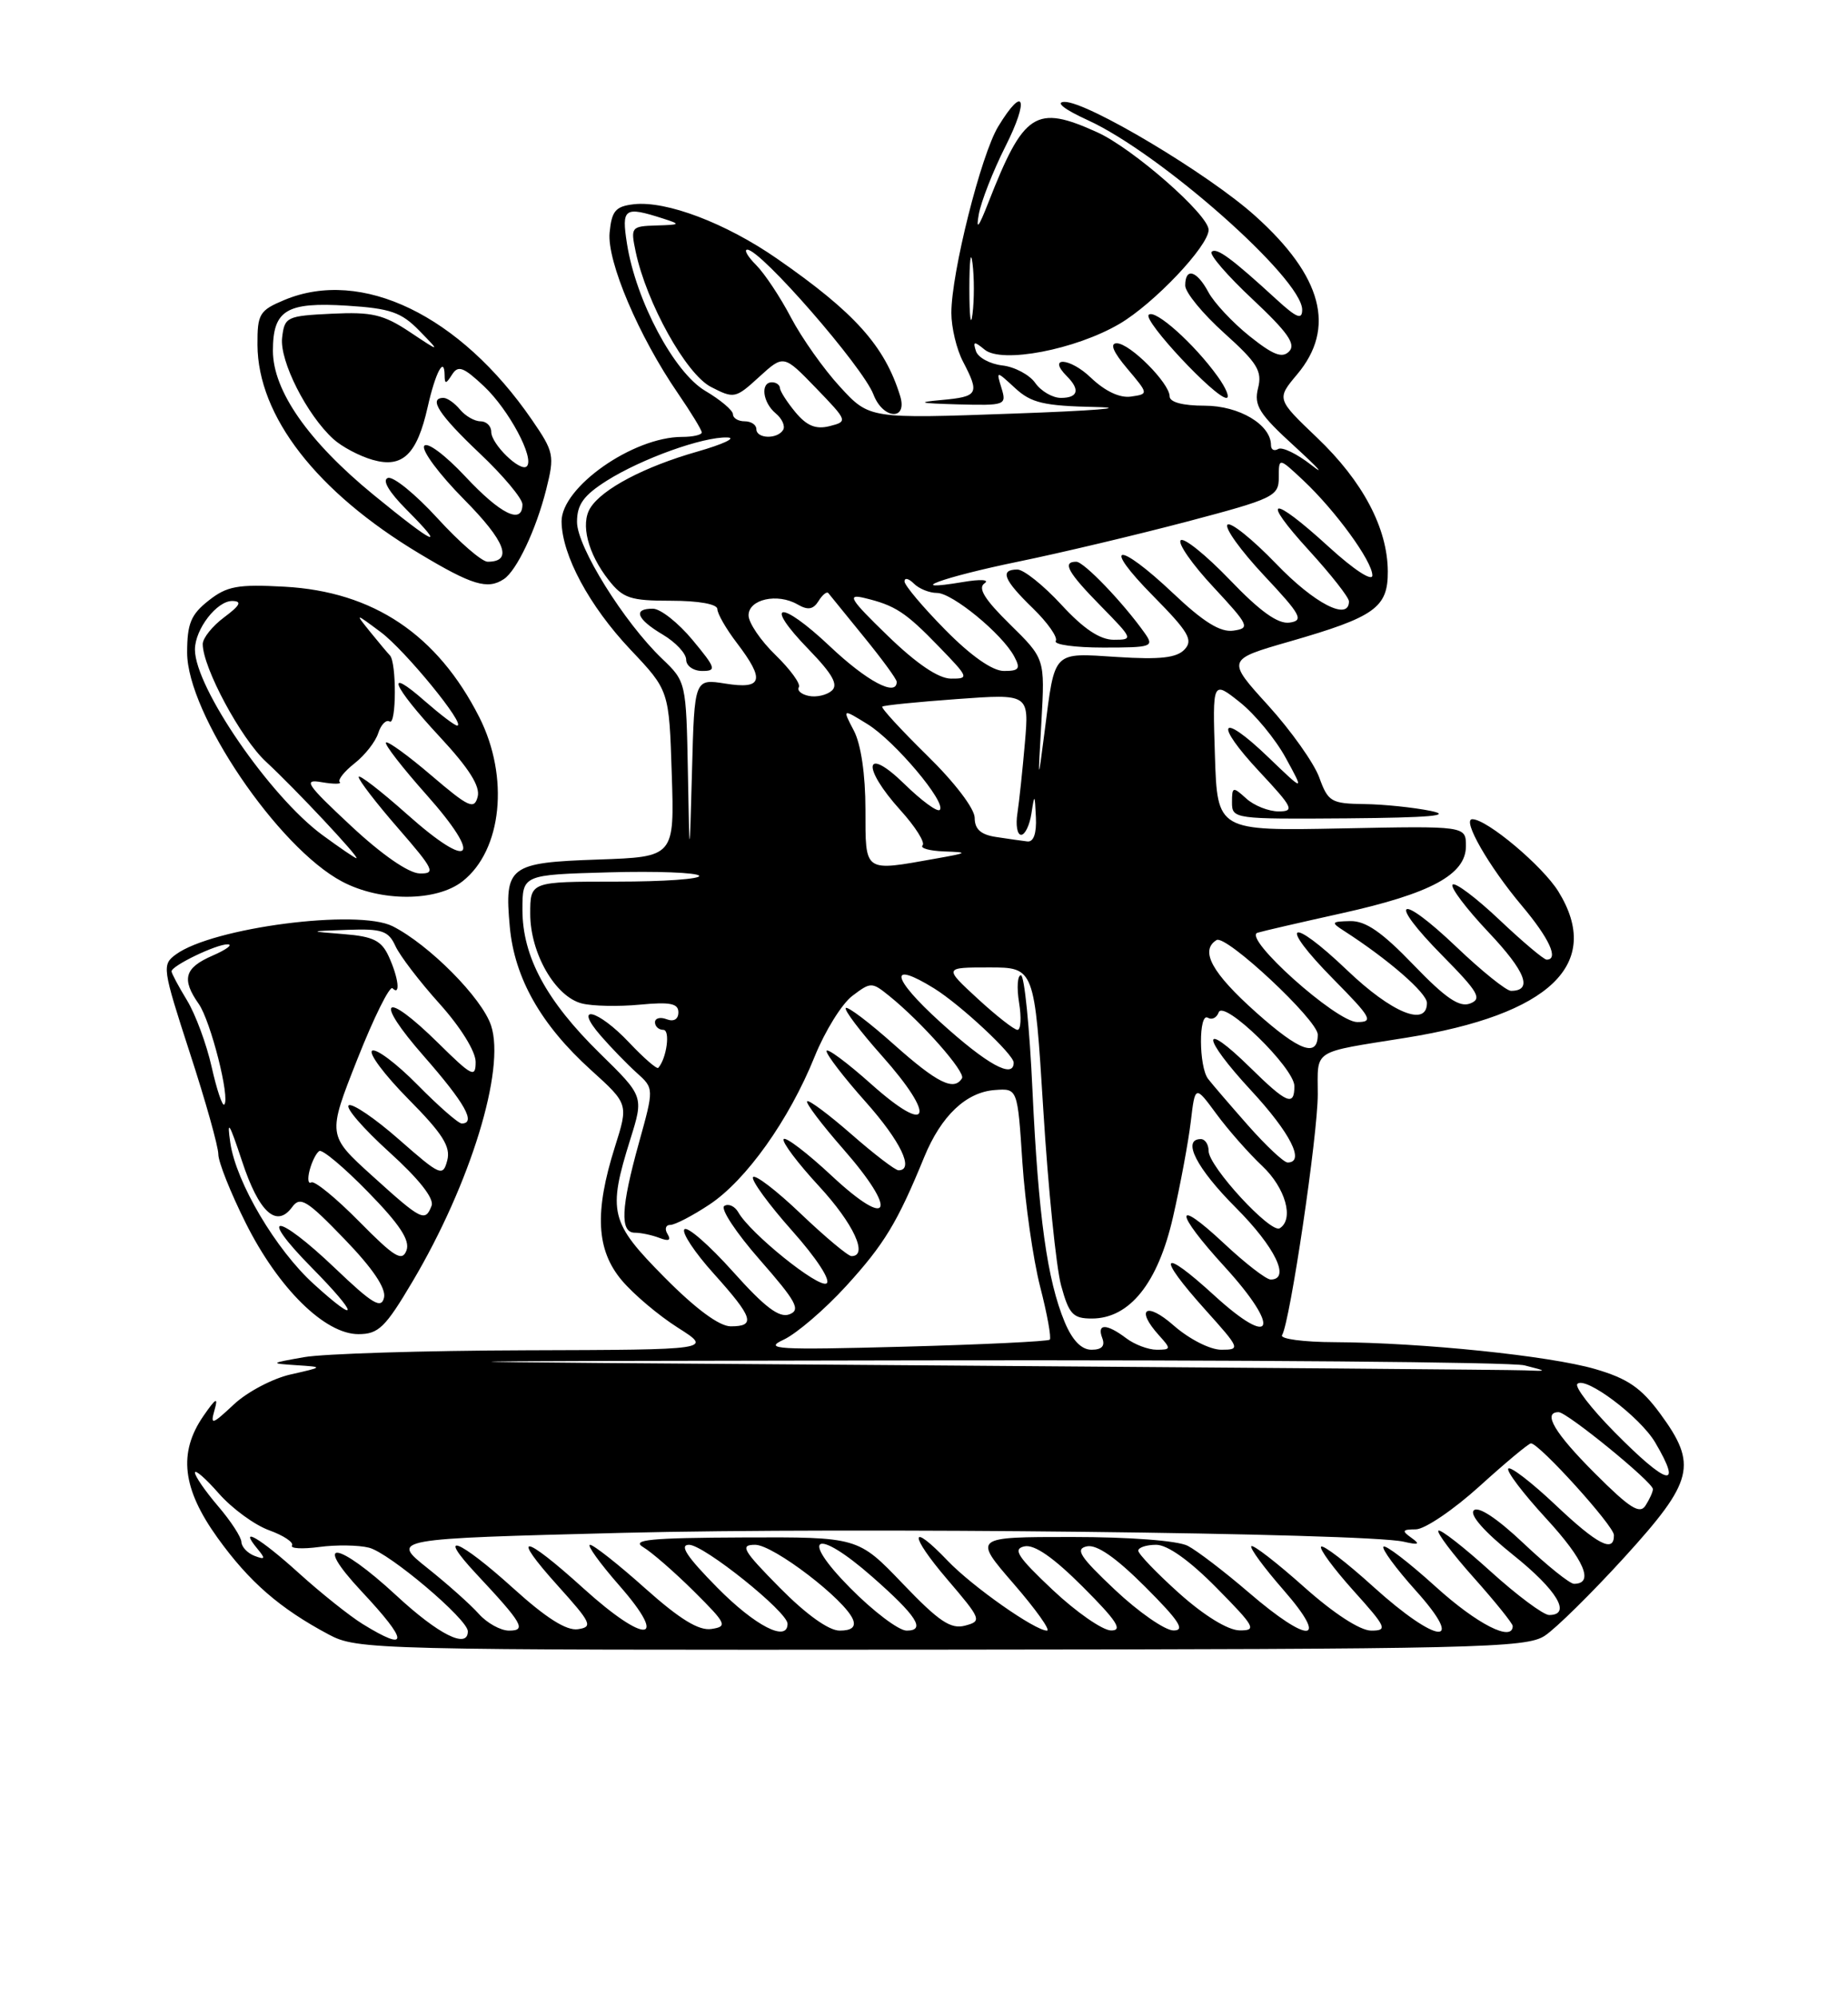 <?xml version="1.0" encoding="UTF-8" standalone="no"?>
<!DOCTYPE svg PUBLIC "-//W3C//DTD SVG 1.1//EN" "http://www.w3.org/Graphics/SVG/1.1/DTD/svg11.dtd" >
<svg xmlns="http://www.w3.org/2000/svg" xmlns:xlink="http://www.w3.org/1999/xlink" version="1.1" viewBox="0 0 237 256">
 <g >
 <path fill="currentColor"
d=" M 198.11 209.66 C 199.54 208.72 204.15 204.18 208.36 199.56 C 217.21 189.83 217.73 187.75 212.92 181.20 C 210.47 177.87 208.74 176.69 204.56 175.47 C 198.69 173.77 182.38 172.09 171.19 172.03 C 167.17 172.02 164.12 171.61 164.42 171.13 C 165.44 169.48 169.00 145.49 169.00 140.27 C 169.00 134.39 168.09 134.97 180.33 133.01 C 198.80 130.05 205.59 123.54 199.86 114.27 C 197.83 110.99 190.70 105.00 188.82 105.00 C 187.46 105.00 190.91 111.02 195.15 116.06 C 198.70 120.27 199.95 123.00 198.35 123.00 C 197.99 123.00 195.26 120.70 192.29 117.89 C 189.32 115.08 186.62 113.05 186.29 113.38 C 185.96 113.71 188.04 116.46 190.90 119.49 C 195.68 124.54 196.62 127.00 193.78 127.00 C 193.18 127.00 190.03 124.47 186.79 121.38 C 179.33 114.27 177.80 115.21 184.99 122.49 C 189.61 127.17 190.10 128.02 188.54 128.62 C 187.16 129.15 185.39 127.94 181.27 123.66 C 177.24 119.47 175.14 118.02 173.17 118.06 C 170.73 118.11 170.66 118.22 172.36 119.31 C 177.98 122.92 183.00 127.27 183.00 128.55 C 183.00 131.67 178.51 129.84 172.79 124.38 C 165.31 117.24 163.81 118.22 171.02 125.52 C 175.88 130.44 176.19 131.00 174.06 131.00 C 171.37 131.00 159.27 120.15 161.28 119.55 C 161.95 119.34 166.78 118.23 172.01 117.07 C 183.50 114.53 188.00 112.10 188.00 108.45 C 188.00 105.86 188.00 105.86 172.06 106.18 C 156.12 106.50 156.12 106.50 155.81 96.86 C 155.50 87.22 155.50 87.22 159.00 90.00 C 160.93 91.53 163.58 94.74 164.89 97.14 C 167.28 101.50 167.28 101.50 162.66 97.06 C 156.46 91.10 155.58 92.56 161.54 98.93 C 165.83 103.52 166.06 104.00 163.97 104.00 C 162.70 104.00 160.83 103.26 159.83 102.35 C 158.11 100.79 158.00 100.82 158.00 102.85 C 158.00 104.96 158.28 105.00 172.75 104.89 C 183.34 104.80 186.37 104.54 183.50 103.94 C 181.30 103.49 177.45 103.09 174.95 103.06 C 170.72 103.00 170.32 102.77 169.19 99.65 C 168.52 97.81 165.58 93.66 162.64 90.42 C 157.30 84.55 157.30 84.55 165.40 82.22 C 176.34 79.07 178.01 77.88 177.98 73.23 C 177.95 67.69 174.77 61.69 168.92 56.11 C 163.71 51.14 163.71 51.14 166.35 47.99 C 171.35 42.05 169.60 35.42 160.98 27.68 C 155.01 22.30 139.39 12.98 136.50 13.06 C 135.30 13.09 136.50 14.03 139.50 15.40 C 148.82 19.65 167.00 35.72 167.00 39.70 C 167.00 41.03 166.30 40.75 163.75 38.42 C 157.94 33.09 156.00 31.67 155.39 32.28 C 155.05 32.61 157.42 35.35 160.64 38.36 C 165.13 42.57 166.23 44.12 165.33 45.04 C 164.44 45.96 163.27 45.50 160.22 43.06 C 158.05 41.32 155.69 38.79 154.97 37.44 C 153.48 34.66 152.00 34.24 152.00 36.60 C 152.00 37.48 154.25 40.22 157.00 42.69 C 161.25 46.51 161.90 47.56 161.34 49.76 C 160.79 51.98 161.47 53.06 166.10 57.28 C 169.07 60.00 170.00 61.04 168.17 59.60 C 166.33 58.16 164.42 57.24 163.92 57.55 C 163.41 57.86 163.00 57.64 163.00 57.06 C 163.00 54.43 158.92 52.00 154.50 52.00 C 151.68 52.00 150.00 51.55 150.00 50.80 C 150.00 49.12 144.91 44.00 143.22 44.00 C 142.30 44.00 142.75 45.10 144.57 47.25 C 147.31 50.50 147.31 50.50 145.05 50.83 C 143.61 51.04 141.73 50.15 139.90 48.41 C 137.21 45.82 134.24 45.64 136.82 48.22 C 138.55 49.95 138.26 51.00 136.06 51.00 C 134.99 51.00 133.51 50.14 132.77 49.09 C 132.04 48.04 130.13 47.02 128.54 46.84 C 126.95 46.65 125.43 45.83 125.16 45.00 C 124.75 43.74 124.93 43.71 126.27 44.81 C 128.46 46.63 137.92 44.82 143.57 41.51 C 147.99 38.92 155.00 31.53 155.00 29.46 C 155.00 27.53 145.31 19.04 140.73 16.96 C 132.81 13.37 131.30 14.35 126.74 26.00 C 125.51 29.15 125.15 29.60 125.52 27.50 C 125.81 25.85 127.36 21.91 128.95 18.75 C 132.02 12.67 131.33 10.77 128.02 16.21 C 125.81 19.84 122.00 35.01 122.01 40.12 C 122.01 41.98 122.68 44.79 123.51 46.36 C 125.66 50.49 125.46 50.84 120.75 51.27 C 117.44 51.57 117.89 51.69 122.82 51.83 C 128.94 51.99 129.11 51.93 128.44 49.75 C 127.75 47.50 127.75 47.50 130.19 49.75 C 132.25 51.65 133.87 52.03 140.56 52.17 C 144.93 52.27 140.18 52.65 130.00 53.01 C 111.50 53.68 111.50 53.68 107.74 49.59 C 105.66 47.34 102.84 43.35 101.45 40.72 C 100.07 38.08 98.05 35.05 96.97 33.97 C 95.88 32.88 95.38 32.00 95.84 32.00 C 97.58 32.00 110.68 47.04 112.02 50.57 C 113.25 53.78 116.43 53.95 115.44 50.75 C 113.46 44.34 109.62 40.06 99.65 33.15 C 93.09 28.60 85.45 25.70 81.28 26.18 C 78.94 26.45 78.45 27.03 78.18 29.81 C 77.83 33.49 81.92 43.11 86.94 50.41 C 88.62 52.86 90.00 55.12 90.00 55.43 C 90.00 55.74 88.86 56.00 87.47 56.00 C 81.18 56.00 71.99 62.45 72.02 66.84 C 72.06 71.14 75.56 77.66 80.86 83.27 C 85.81 88.50 85.81 88.50 86.15 99.17 C 86.50 109.83 86.50 109.83 76.71 110.17 C 65.28 110.56 64.67 111.02 65.38 118.80 C 65.98 125.36 69.37 131.34 75.77 137.13 C 80.60 141.50 80.60 141.50 78.86 147.00 C 76.22 155.35 76.47 160.21 79.73 164.09 C 81.23 165.88 84.47 168.61 86.93 170.17 C 91.39 173.00 91.39 173.00 67.45 173.07 C 54.28 173.11 41.48 173.51 39.00 173.95 C 34.59 174.73 34.57 174.75 38.00 174.98 C 41.50 175.21 41.50 175.21 37.30 176.16 C 35.00 176.67 31.71 178.40 30.00 180.00 C 27.18 182.64 26.95 182.70 27.52 180.70 C 28.01 179.00 27.68 179.18 26.08 181.50 C 22.84 186.20 23.37 190.80 27.89 197.09 C 31.96 202.75 35.87 206.15 42.16 209.50 C 45.83 211.45 47.78 211.50 120.71 211.44 C 189.47 211.38 195.72 211.23 198.11 209.66 Z  M 52.91 164.25 C 60.34 151.72 64.84 137.07 62.98 131.45 C 61.82 127.92 55.04 121.09 50.36 118.72 C 45.90 116.47 27.28 118.88 22.56 122.33 C 20.75 123.65 20.82 124.09 24.34 134.93 C 26.36 141.11 28.00 146.96 28.00 147.95 C 28.00 148.93 29.58 152.90 31.52 156.77 C 35.70 165.13 41.66 171.00 45.96 171.00 C 48.54 171.00 49.41 170.16 52.91 164.25 Z  M 59.33 112.95 C 64.39 108.97 65.34 99.59 61.47 91.93 C 56.09 81.33 47.88 75.83 36.50 75.20 C 30.48 74.87 29.11 75.12 26.75 76.98 C 24.48 78.77 24.00 79.93 24.00 83.65 C 24.00 91.45 35.64 108.64 43.87 112.99 C 48.81 115.61 55.98 115.59 59.33 112.95 Z  M 64.61 74.23 C 66.27 73.14 68.75 67.89 70.05 62.73 C 71.14 58.38 71.05 57.93 68.21 53.80 C 59.00 40.41 46.38 34.31 36.47 38.45 C 33.27 39.79 33.00 40.23 33.02 44.20 C 33.07 53.34 40.60 63.05 53.78 70.95 C 60.51 74.99 62.53 75.61 64.61 74.23 Z  M 156.16 48.25 C 153.16 44.07 148.11 39.56 147.32 40.35 C 146.57 41.09 155.84 51.00 157.28 51.00 C 157.75 51.00 157.25 49.76 156.16 48.25 Z  M 46.50 208.15 C 44.85 207.13 41.18 204.21 38.35 201.65 C 33.36 197.13 30.46 195.44 33.02 198.52 C 34.08 199.80 34.01 199.94 32.64 199.42 C 31.74 199.07 30.98 198.27 30.96 197.64 C 30.94 197.01 29.59 194.94 27.96 193.04 C 26.33 191.13 25.00 189.21 25.00 188.75 C 25.00 188.30 26.38 189.50 28.07 191.43 C 29.76 193.35 32.66 195.47 34.52 196.14 C 36.37 196.81 37.69 197.69 37.45 198.09 C 37.20 198.48 38.77 198.57 40.94 198.28 C 43.11 197.99 45.98 198.03 47.32 198.37 C 49.90 199.01 60.00 207.55 60.00 209.09 C 60.00 211.40 56.25 209.52 50.83 204.50 C 43.25 197.49 39.93 197.08 46.36 203.96 C 52.44 210.45 52.48 211.83 46.50 208.15 Z  M 61.40 206.85 C 60.36 205.68 57.39 203.03 54.80 200.97 C 50.11 197.23 50.11 197.23 79.80 196.47 C 108.90 195.73 175.06 196.48 180.00 197.60 C 181.96 198.05 182.18 197.94 181.00 197.10 C 179.74 196.20 179.83 196.03 181.58 196.02 C 182.72 196.01 186.39 193.53 189.74 190.50 C 193.08 187.47 196.05 185.00 196.34 185.00 C 197.40 185.00 206.96 195.55 206.98 196.75 C 207.02 199.10 204.88 198.00 199.43 192.84 C 196.43 190.01 193.73 187.93 193.44 188.23 C 193.14 188.53 195.33 191.41 198.30 194.64 C 203.19 199.95 204.49 203.00 201.86 203.00 C 201.32 203.00 198.42 200.67 195.41 197.83 C 192.04 194.64 189.59 193.01 189.01 193.59 C 188.44 194.16 190.36 196.34 194.04 199.29 C 199.69 203.80 201.60 207.00 198.67 207.00 C 197.94 207.00 194.54 204.47 191.13 201.38 C 187.71 198.28 184.71 195.95 184.47 196.19 C 184.23 196.44 186.27 199.15 189.02 202.23 C 191.76 205.30 194.00 208.09 194.00 208.41 C 194.00 210.51 189.43 208.18 184.13 203.38 C 180.71 200.28 177.70 197.97 177.43 198.24 C 177.16 198.50 179.02 201.03 181.56 203.86 C 188.12 211.15 184.35 210.81 176.13 203.38 C 172.71 200.28 169.70 197.97 169.43 198.24 C 169.16 198.50 171.02 201.03 173.56 203.86 C 177.83 208.60 178.00 209.00 175.84 209.00 C 174.42 208.99 171.04 206.80 167.20 203.37 C 163.74 200.29 160.72 197.95 160.48 198.18 C 160.25 198.41 162.11 200.94 164.61 203.80 C 170.56 210.61 167.93 210.80 160.17 204.13 C 157.05 201.45 153.52 198.75 152.32 198.13 C 151.03 197.47 144.90 197.00 137.47 197.00 C 124.80 197.00 124.80 197.00 130.00 203.00 C 132.86 206.30 134.78 209.00 134.27 209.00 C 132.74 209.00 124.71 203.36 121.56 200.07 C 116.64 194.92 116.55 196.65 121.44 202.38 C 125.87 207.56 125.95 207.78 123.77 208.36 C 121.93 208.85 120.41 207.83 115.77 202.98 C 110.04 197.00 110.04 197.00 95.27 197.06 C 83.37 197.11 80.89 197.35 82.50 198.31 C 83.59 198.96 86.52 201.51 89.00 203.97 C 93.18 208.13 93.34 208.47 91.24 208.79 C 89.63 209.04 87.19 207.55 82.74 203.58 C 79.31 200.51 76.13 198.01 75.67 198.00 C 75.22 198.00 76.92 200.36 79.45 203.25 C 85.88 210.59 82.81 210.81 74.82 203.58 C 67.05 196.55 65.35 196.38 71.54 203.25 C 75.84 208.02 76.08 208.53 74.12 208.82 C 72.65 209.04 70.04 207.39 65.82 203.57 C 58.84 197.26 55.80 196.08 61.10 201.75 C 67.04 208.10 67.56 209.00 65.28 209.00 C 64.20 209.00 62.45 208.03 61.40 206.85 Z  M 92.00 203.50 C 88.08 199.53 87.07 198.00 88.37 198.00 C 90.27 198.00 101.00 206.60 101.00 208.12 C 101.00 210.54 96.85 208.41 92.00 203.50 Z  M 100.00 203.50 C 95.25 198.69 94.85 198.00 96.85 198.00 C 99.19 198.00 108.43 205.07 109.40 207.60 C 109.76 208.54 109.21 209.00 107.68 209.00 C 106.28 209.00 103.39 206.93 100.00 203.50 Z  M 109.00 203.50 C 102.40 196.82 104.61 195.73 111.85 202.09 C 117.59 207.13 118.78 209.00 116.27 209.00 C 115.26 209.00 111.99 206.53 109.00 203.50 Z  M 135.00 203.78 C 130.48 199.52 129.84 198.53 131.39 198.20 C 132.66 197.93 135.11 199.63 138.88 203.40 C 143.24 207.76 144.04 209.00 142.49 208.98 C 141.40 208.97 138.03 206.63 135.00 203.78 Z  M 143.00 203.78 C 138.48 199.52 137.84 198.53 139.39 198.20 C 140.66 197.93 143.11 199.63 146.88 203.40 C 151.24 207.76 152.04 209.00 150.49 208.98 C 149.40 208.97 146.03 206.63 143.00 203.78 Z  M 151.23 204.22 C 148.33 201.62 145.97 199.16 145.98 198.75 C 145.99 198.34 147.03 198.00 148.28 198.00 C 149.73 198.00 152.57 200.02 156.00 203.50 C 160.96 208.52 161.22 209.00 158.97 208.97 C 157.47 208.95 154.43 207.08 151.23 204.22 Z  M 204.56 188.86 C 199.37 183.68 197.78 181.00 199.89 181.00 C 200.97 181.00 212.01 190.00 211.98 190.87 C 211.98 191.22 211.55 192.16 211.04 192.96 C 210.30 194.13 209.02 193.32 204.56 188.86 Z  M 207.02 183.52 C 204.05 180.51 201.92 177.75 202.29 177.38 C 203.33 176.34 210.33 181.60 212.27 184.88 C 215.86 190.96 213.85 190.44 207.02 183.52 Z  M 118.50 175.00 C 44.50 174.48 44.50 174.48 118.50 174.36 C 159.20 174.29 193.85 174.58 195.50 175.00 C 198.50 175.76 198.50 175.76 195.50 175.64 C 193.85 175.57 159.20 175.29 118.50 175.00 Z  M 100.52 171.70 C 102.17 170.92 105.77 167.84 108.52 164.83 C 113.41 159.47 115.10 156.68 118.53 148.30 C 120.71 143.00 123.91 139.97 127.61 139.71 C 130.50 139.50 130.50 139.50 131.12 149.00 C 131.47 154.22 132.49 161.38 133.39 164.90 C 134.30 168.42 134.85 171.48 134.63 171.71 C 134.40 171.93 125.95 172.34 115.86 172.61 C 99.58 173.04 97.84 172.94 100.52 171.70 Z  M 136.55 169.47 C 134.30 164.08 133.17 155.93 132.41 139.75 C 132.04 131.64 131.37 125.00 130.93 125.00 C 130.49 125.00 130.38 126.58 130.69 128.50 C 131.01 130.43 130.92 132.00 130.49 132.00 C 130.07 132.00 127.77 130.20 125.38 128.00 C 121.04 124.00 121.04 124.00 126.86 124.00 C 132.67 124.00 132.67 124.00 133.80 142.25 C 134.42 152.29 135.45 162.41 136.08 164.75 C 137.09 168.45 137.60 169.00 140.02 169.00 C 144.87 169.00 148.51 164.46 150.44 155.97 C 151.38 151.86 152.40 146.38 152.71 143.79 C 153.27 139.07 153.27 139.07 156.01 142.79 C 157.51 144.83 160.15 147.82 161.87 149.44 C 164.86 152.25 165.99 156.27 164.12 157.43 C 162.96 158.14 155.00 149.50 155.00 147.52 C 155.00 146.69 154.55 146.00 154.00 146.00 C 151.53 146.00 153.45 149.75 158.50 154.80 C 163.53 159.84 165.55 164.00 162.96 164.00 C 162.38 164.00 159.68 161.91 156.96 159.36 C 150.50 153.32 150.57 155.28 157.08 162.39 C 164.32 170.32 163.35 173.00 155.75 166.06 C 148.85 159.75 148.20 160.78 154.59 167.89 C 159.04 172.84 159.11 173.00 156.63 173.00 C 155.19 173.00 152.52 171.64 150.53 169.90 C 146.99 166.78 145.56 167.75 148.65 171.17 C 150.20 172.88 150.19 173.00 148.35 173.00 C 147.27 173.00 145.51 172.34 144.44 171.53 C 141.92 169.63 140.64 169.61 141.36 171.50 C 141.75 172.52 141.31 173.00 139.98 173.00 C 138.69 173.00 137.53 171.80 136.55 169.47 Z  M 85.22 163.72 C 78.23 156.67 77.91 155.37 80.84 146.01 C 82.56 140.52 82.56 140.52 76.93 135.01 C 70.07 128.29 67.00 122.61 67.00 116.60 C 67.00 112.12 67.00 112.12 78.10 111.81 C 84.20 111.64 89.40 111.84 89.66 112.25 C 89.91 112.66 85.14 113.00 79.06 113.00 C 68.00 113.00 68.00 113.00 68.00 117.13 C 68.00 122.18 71.22 127.77 74.64 128.62 C 76.00 128.96 79.33 129.03 82.05 128.77 C 85.94 128.40 87.00 128.61 87.00 129.75 C 87.00 130.64 86.41 130.99 85.50 130.64 C 84.67 130.32 84.00 130.50 84.00 131.03 C 84.00 131.56 84.48 132.00 85.07 132.00 C 85.99 132.00 85.50 135.66 84.42 136.87 C 84.24 137.07 82.56 135.61 80.68 133.62 C 76.66 129.36 73.42 128.58 77.04 132.75 C 78.35 134.26 80.43 136.40 81.65 137.50 C 83.88 139.50 83.88 139.50 81.94 146.48 C 79.63 154.79 79.48 158.00 81.42 158.00 C 82.20 158.00 83.62 158.30 84.58 158.67 C 85.77 159.13 86.10 158.97 85.61 158.17 C 85.21 157.53 85.37 157.00 85.96 157.00 C 86.56 157.00 88.81 155.83 90.97 154.40 C 95.69 151.28 101.20 143.54 104.47 135.44 C 105.79 132.17 107.96 128.67 109.30 127.65 C 111.68 125.85 111.81 125.85 114.04 127.65 C 118.22 131.02 123.86 137.41 123.37 138.21 C 122.34 139.88 120.20 138.82 114.65 133.88 C 111.49 131.06 108.71 128.96 108.47 129.20 C 108.23 129.44 110.31 132.19 113.09 135.31 C 120.16 143.25 119.27 145.68 111.75 138.97 C 108.59 136.15 106.00 134.24 106.00 134.72 C 106.00 135.20 108.25 138.13 111.00 141.21 C 115.50 146.26 117.30 150.00 115.23 150.00 C 114.81 150.00 112.09 147.92 109.19 145.38 C 106.28 142.84 103.73 140.94 103.51 141.15 C 103.30 141.37 105.38 144.12 108.13 147.26 C 115.22 155.34 114.23 157.75 106.70 150.74 C 103.52 147.77 100.72 145.64 100.50 146.01 C 100.27 146.38 102.31 149.09 105.04 152.04 C 109.47 156.84 111.40 161.00 109.20 161.00 C 108.76 161.00 105.84 158.56 102.71 155.58 C 99.58 152.59 96.82 150.48 96.57 150.88 C 96.33 151.28 98.58 154.37 101.58 157.74 C 104.71 161.25 106.59 164.13 106.00 164.50 C 104.97 165.14 96.22 158.10 94.69 155.39 C 94.24 154.60 93.43 154.23 92.89 154.57 C 92.35 154.90 94.40 158.01 97.45 161.48 C 102.13 166.82 102.72 167.90 101.24 168.46 C 99.94 168.96 98.10 167.57 94.00 162.99 C 90.97 159.61 88.17 157.16 87.78 157.56 C 87.38 157.95 89.07 160.51 91.53 163.24 C 96.60 168.88 96.96 170.00 93.72 170.00 C 92.25 170.00 89.23 167.77 85.22 163.72 Z  M 160.06 144.25 C 157.76 141.64 155.45 138.96 154.94 138.29 C 153.73 136.74 153.71 129.70 154.91 130.45 C 155.42 130.76 156.04 130.45 156.29 129.76 C 156.92 128.04 166.00 136.88 166.00 139.21 C 166.00 141.86 165.03 141.45 160.31 136.81 C 153.94 130.56 154.05 132.86 160.45 139.77 C 165.49 145.21 167.41 149.00 165.13 149.00 C 164.65 149.00 162.37 146.86 160.06 144.25 Z  M 120.58 131.00 C 114.31 125.31 113.89 123.03 119.79 126.68 C 123.18 128.78 130.00 135.14 130.00 136.20 C 130.00 138.33 126.59 136.45 120.58 131.00 Z  M 161.12 129.79 C 155.42 124.71 153.84 121.84 156.02 120.49 C 157.22 119.75 169.00 130.75 169.00 132.61 C 169.00 135.58 166.70 134.76 161.12 129.79 Z  M 110.99 103.75 C 110.99 99.30 110.42 95.40 109.51 93.66 C 108.02 90.82 108.02 90.82 111.26 92.82 C 114.76 94.98 121.43 102.90 120.52 103.81 C 120.21 104.12 118.17 102.62 115.98 100.48 C 110.86 95.48 110.44 98.27 115.48 103.85 C 117.40 105.97 118.67 107.99 118.32 108.35 C 117.96 108.71 119.20 109.06 121.08 109.13 C 124.25 109.24 124.17 109.31 120.00 110.05 C 110.70 111.71 111.00 111.91 110.99 103.75 Z  M 88.22 98.94 C 88.00 87.44 87.98 87.36 84.92 84.44 C 80.03 79.76 74.00 70.09 74.00 66.90 C 74.00 64.66 74.84 63.50 77.82 61.61 C 82.32 58.78 90.14 55.97 93.28 56.07 C 94.50 56.11 92.76 56.93 89.41 57.89 C 82.64 59.82 77.23 62.67 75.71 65.10 C 74.42 67.14 75.39 70.95 78.05 74.34 C 79.90 76.69 80.84 77.00 86.07 77.00 C 89.60 77.00 92.00 77.43 92.00 78.07 C 92.00 78.65 93.12 80.61 94.50 82.41 C 98.14 87.19 97.81 88.38 93.03 87.62 C 89.06 86.99 89.06 86.99 88.75 98.74 C 88.43 110.50 88.43 110.50 88.22 98.94 Z  M 88.81 82.02 C 86.99 79.83 84.71 78.03 83.75 78.02 C 81.12 77.99 81.64 79.35 85.00 81.34 C 86.65 82.32 88.00 83.76 88.00 84.56 C 88.00 85.35 88.93 86.00 90.06 86.00 C 91.92 86.00 91.81 85.63 88.81 82.02 Z  M 127.75 107.28 C 125.79 106.99 125.00 106.28 125.00 104.83 C 125.00 103.65 122.42 100.27 118.90 96.83 C 115.55 93.54 112.96 90.73 113.15 90.57 C 113.34 90.40 117.66 89.97 122.74 89.60 C 131.98 88.93 131.98 88.93 131.44 95.21 C 131.14 98.67 130.71 102.74 130.48 104.25 C 130.24 105.76 130.46 107.00 130.96 107.00 C 131.46 107.00 132.05 105.76 132.28 104.25 C 132.67 101.69 132.71 101.73 132.85 104.75 C 132.95 106.83 132.55 107.95 131.75 107.85 C 131.06 107.77 129.26 107.51 127.75 107.28 Z  M 133.56 92.46 C 134.01 84.43 134.01 84.43 129.52 80.02 C 126.28 76.84 125.37 75.37 126.26 74.77 C 126.96 74.29 125.74 74.22 123.50 74.60 C 115.60 75.92 120.84 73.99 130.57 71.99 C 136.03 70.87 145.79 68.55 152.25 66.85 C 163.38 63.91 164.00 63.61 164.00 61.18 C 164.00 58.63 164.00 58.63 167.13 61.56 C 171.28 65.46 176.00 71.94 176.00 73.75 C 176.00 74.58 173.62 73.02 170.42 70.10 C 163.00 63.32 161.52 63.60 167.90 70.58 C 170.70 73.65 173.00 76.57 173.00 77.08 C 173.00 79.65 168.56 77.36 163.66 72.26 C 160.62 69.11 157.81 66.85 157.42 67.25 C 157.02 67.65 159.12 70.57 162.09 73.74 C 166.86 78.82 167.25 79.54 165.38 79.80 C 163.90 80.01 161.62 78.39 157.71 74.31 C 154.65 71.13 151.82 68.85 151.42 69.25 C 151.02 69.64 152.90 72.34 155.60 75.23 C 160.20 80.18 160.36 80.52 158.18 80.83 C 156.51 81.07 154.36 79.74 150.49 76.08 C 143.30 69.28 141.14 69.56 147.91 76.41 C 152.43 80.99 153.05 82.04 151.92 83.24 C 150.91 84.32 148.79 84.56 143.31 84.21 C 134.93 83.67 135.31 83.29 133.98 93.67 C 133.10 100.50 133.10 100.50 133.56 92.46 Z  M 146.81 81.15 C 144.04 77.24 139.01 72.00 138.03 72.00 C 136.18 72.00 136.93 73.36 141.21 77.71 C 145.32 81.90 145.36 82.00 142.84 82.00 C 141.06 82.00 138.96 80.60 136.11 77.50 C 133.83 75.03 131.29 73.00 130.48 73.00 C 128.18 73.00 128.70 74.32 132.46 77.96 C 134.36 79.81 135.69 81.70 135.40 82.16 C 135.12 82.62 137.86 83.00 141.50 83.00 C 147.74 83.00 148.04 82.89 146.81 81.15 Z  M 103.74 89.20 C 102.77 89.01 102.19 88.50 102.45 88.08 C 102.71 87.66 101.36 85.81 99.46 83.96 C 97.56 82.12 96.00 79.83 96.00 78.87 C 96.00 76.81 99.70 75.98 102.28 77.47 C 103.61 78.24 104.29 78.13 104.98 77.03 C 105.48 76.22 106.05 75.77 106.24 76.03 C 106.44 76.29 108.49 78.81 110.80 81.64 C 113.11 84.47 115.00 87.05 115.00 87.39 C 115.00 89.36 111.17 87.32 106.43 82.84 C 100.00 76.77 97.76 77.12 103.74 83.27 C 106.77 86.40 107.54 87.77 106.67 88.53 C 106.03 89.09 104.71 89.40 103.74 89.20 Z  M 113.84 81.48 C 109.00 76.79 108.57 76.10 110.84 76.64 C 114.80 77.59 116.12 78.44 120.45 82.92 C 124.25 86.84 124.31 87.00 121.95 86.98 C 120.35 86.97 117.53 85.06 113.84 81.48 Z  M 121.22 80.72 C 118.35 77.81 116.00 75.02 116.00 74.52 C 116.00 74.01 116.54 74.14 117.20 74.80 C 117.86 75.46 119.19 76.00 120.17 76.00 C 122.13 76.00 128.53 81.25 130.07 84.14 C 130.91 85.71 130.70 86.00 128.75 86.00 C 127.28 86.00 124.53 84.08 121.22 80.72 Z  M 97.00 55.00 C 97.00 54.45 96.33 54.00 95.50 54.00 C 94.67 54.00 94.00 53.59 94.00 53.10 C 94.00 52.60 92.40 51.25 90.45 50.10 C 86.45 47.74 81.56 38.55 80.41 31.25 C 79.69 26.67 80.06 26.42 85.00 28.00 C 87.34 28.75 87.29 28.81 84.17 28.90 C 80.95 29.00 80.86 29.11 81.52 32.25 C 82.91 38.82 87.98 47.94 91.17 49.59 C 94.14 51.12 94.32 51.09 97.36 48.31 C 100.50 45.45 100.50 45.45 104.64 49.73 C 108.72 53.96 108.75 54.02 106.39 54.62 C 104.63 55.06 103.48 54.59 102.03 52.86 C 100.95 51.56 100.05 50.16 100.03 49.75 C 100.01 49.34 99.55 49.00 99.00 49.00 C 97.49 49.00 97.80 51.59 99.49 52.99 C 100.31 53.67 100.73 54.63 100.43 55.11 C 99.68 56.33 97.00 56.24 97.00 55.00 Z  M 124.32 37.00 C 124.32 33.42 124.50 31.96 124.72 33.75 C 124.95 35.54 124.95 38.46 124.72 40.25 C 124.50 42.04 124.32 40.58 124.32 37.00 Z  M 40.25 164.59 C 35.38 160.18 30.29 151.57 29.54 146.50 C 29.08 143.37 29.40 143.87 31.03 148.80 C 33.20 155.39 35.46 157.46 37.47 154.71 C 38.50 153.30 39.35 153.81 44.16 158.80 C 47.78 162.54 49.53 165.12 49.25 166.32 C 48.90 167.81 47.77 167.13 42.99 162.57 C 35.43 155.36 32.89 155.30 40.00 162.50 C 45.99 168.57 46.16 169.96 40.25 164.59 Z  M 46.06 156.56 C 43.09 153.55 40.33 151.30 39.92 151.55 C 39.52 151.80 39.42 151.10 39.71 149.99 C 40.00 148.88 40.56 147.77 40.95 147.53 C 41.34 147.29 44.16 149.66 47.22 152.80 C 51.27 156.94 52.61 158.98 52.13 160.27 C 51.57 161.75 50.59 161.15 46.06 156.56 Z  M 47.74 150.71 C 41.98 145.50 41.98 145.50 45.83 135.76 C 47.95 130.40 49.98 126.31 50.34 126.67 C 51.39 127.72 51.11 125.33 49.86 122.60 C 48.93 120.56 47.87 120.03 44.11 119.73 C 39.50 119.36 39.50 119.36 44.59 119.18 C 48.99 119.02 49.82 119.31 50.71 121.25 C 51.27 122.49 53.82 125.82 56.37 128.65 C 59.06 131.64 61.00 134.76 61.00 136.11 C 61.00 138.20 60.53 137.96 56.22 133.71 C 49.17 126.77 47.86 127.98 54.38 135.40 C 59.62 141.38 61.10 144.00 59.21 144.00 C 58.78 144.00 56.23 141.77 53.54 139.04 C 50.86 136.32 48.24 134.35 47.73 134.67 C 47.22 134.98 49.31 137.77 52.37 140.87 C 56.77 145.31 57.82 146.97 57.36 148.73 C 56.80 150.85 56.49 150.72 51.18 146.06 C 48.10 143.35 45.19 141.38 44.73 141.67 C 44.26 141.96 46.58 144.64 49.89 147.64 C 53.72 151.10 55.70 153.61 55.35 154.54 C 54.53 156.67 54.07 156.44 47.74 150.71 Z  M 27.14 136.74 C 26.49 133.84 25.07 130.00 23.98 128.21 C 22.89 126.42 22.00 124.75 22.00 124.50 C 22.00 123.78 27.78 121.00 29.20 121.04 C 29.92 121.06 29.04 121.71 27.25 122.49 C 23.66 124.05 23.25 125.49 25.49 128.68 C 27.02 130.87 29.54 140.79 28.76 141.58 C 28.52 141.82 27.79 139.64 27.14 136.74 Z  M 45.00 105.84 C 39.26 100.49 38.83 99.83 41.28 100.26 C 42.82 100.52 43.84 100.51 43.57 100.24 C 43.29 99.96 44.15 98.88 45.47 97.84 C 46.80 96.80 48.17 95.05 48.51 93.96 C 48.86 92.87 49.52 92.20 49.97 92.48 C 50.84 93.02 50.87 84.87 50.00 84.00 C 49.73 83.72 48.60 82.38 47.50 81.02 C 45.50 78.54 45.50 78.54 48.83 81.02 C 51.96 83.35 59.85 93.00 58.63 93.00 C 58.32 93.00 56.48 91.60 54.53 89.90 C 49.21 85.22 50.29 87.87 56.38 94.42 C 60.14 98.46 61.61 100.78 61.26 102.12 C 60.82 103.81 60.11 103.48 55.33 99.40 C 52.35 96.85 49.72 94.95 49.50 95.17 C 49.27 95.39 51.61 98.40 54.68 101.85 C 62.05 110.13 60.49 111.75 52.23 104.39 C 48.80 101.34 46.00 99.18 46.00 99.59 C 46.00 100.01 48.28 102.97 51.07 106.17 C 55.66 111.45 55.92 112.00 53.82 111.95 C 52.40 111.92 48.96 109.54 45.00 105.84 Z  M 41.32 107.01 C 34.60 102.06 25.00 88.10 25.00 83.26 C 25.00 80.65 27.82 76.99 29.81 77.03 C 31.07 77.06 30.80 77.59 28.75 79.12 C 27.24 80.24 26.00 81.79 26.00 82.55 C 26.00 85.56 30.90 94.67 34.11 97.63 C 37.82 101.05 46.21 110.00 45.71 110.00 C 45.53 110.00 43.56 108.65 41.32 107.01 Z  M 56.10 66.42 C 53.29 63.35 50.43 61.02 49.75 61.26 C 48.97 61.52 49.87 63.05 52.15 65.34 C 57.38 70.59 55.77 69.86 47.90 63.42 C 39.54 56.58 35.00 50.08 35.00 44.95 C 35.00 39.74 36.73 38.69 44.52 39.18 C 50.06 39.53 51.47 40.02 53.78 42.39 C 56.50 45.18 56.50 45.18 52.55 42.55 C 49.18 40.31 47.70 39.96 42.55 40.21 C 36.75 40.49 36.49 40.62 36.18 43.29 C 35.84 46.26 39.36 53.20 42.76 56.28 C 43.84 57.26 46.10 58.46 47.79 58.94 C 51.63 60.04 53.48 58.26 54.85 52.16 C 55.85 47.72 56.99 45.58 57.02 48.08 C 57.03 49.26 57.19 49.25 57.97 48.02 C 58.75 46.78 59.43 47.03 62.08 49.52 C 65.26 52.52 68.59 58.74 67.56 59.77 C 66.76 60.57 63.00 56.93 63.00 55.35 C 63.00 54.61 62.38 54.00 61.62 54.00 C 60.86 54.00 59.68 53.32 59.00 52.50 C 58.32 51.67 57.36 51.00 56.88 51.00 C 54.89 51.00 56.30 53.17 61.50 58.09 C 64.53 60.95 67.00 63.90 67.00 64.65 C 67.00 67.29 64.21 65.93 59.66 61.06 C 57.05 58.28 54.76 56.58 54.40 57.16 C 54.05 57.73 56.34 60.81 59.50 64.00 C 64.84 69.39 65.83 72.00 62.54 72.00 C 61.80 72.00 58.90 69.49 56.10 66.42 Z "/>
</g>
</svg>